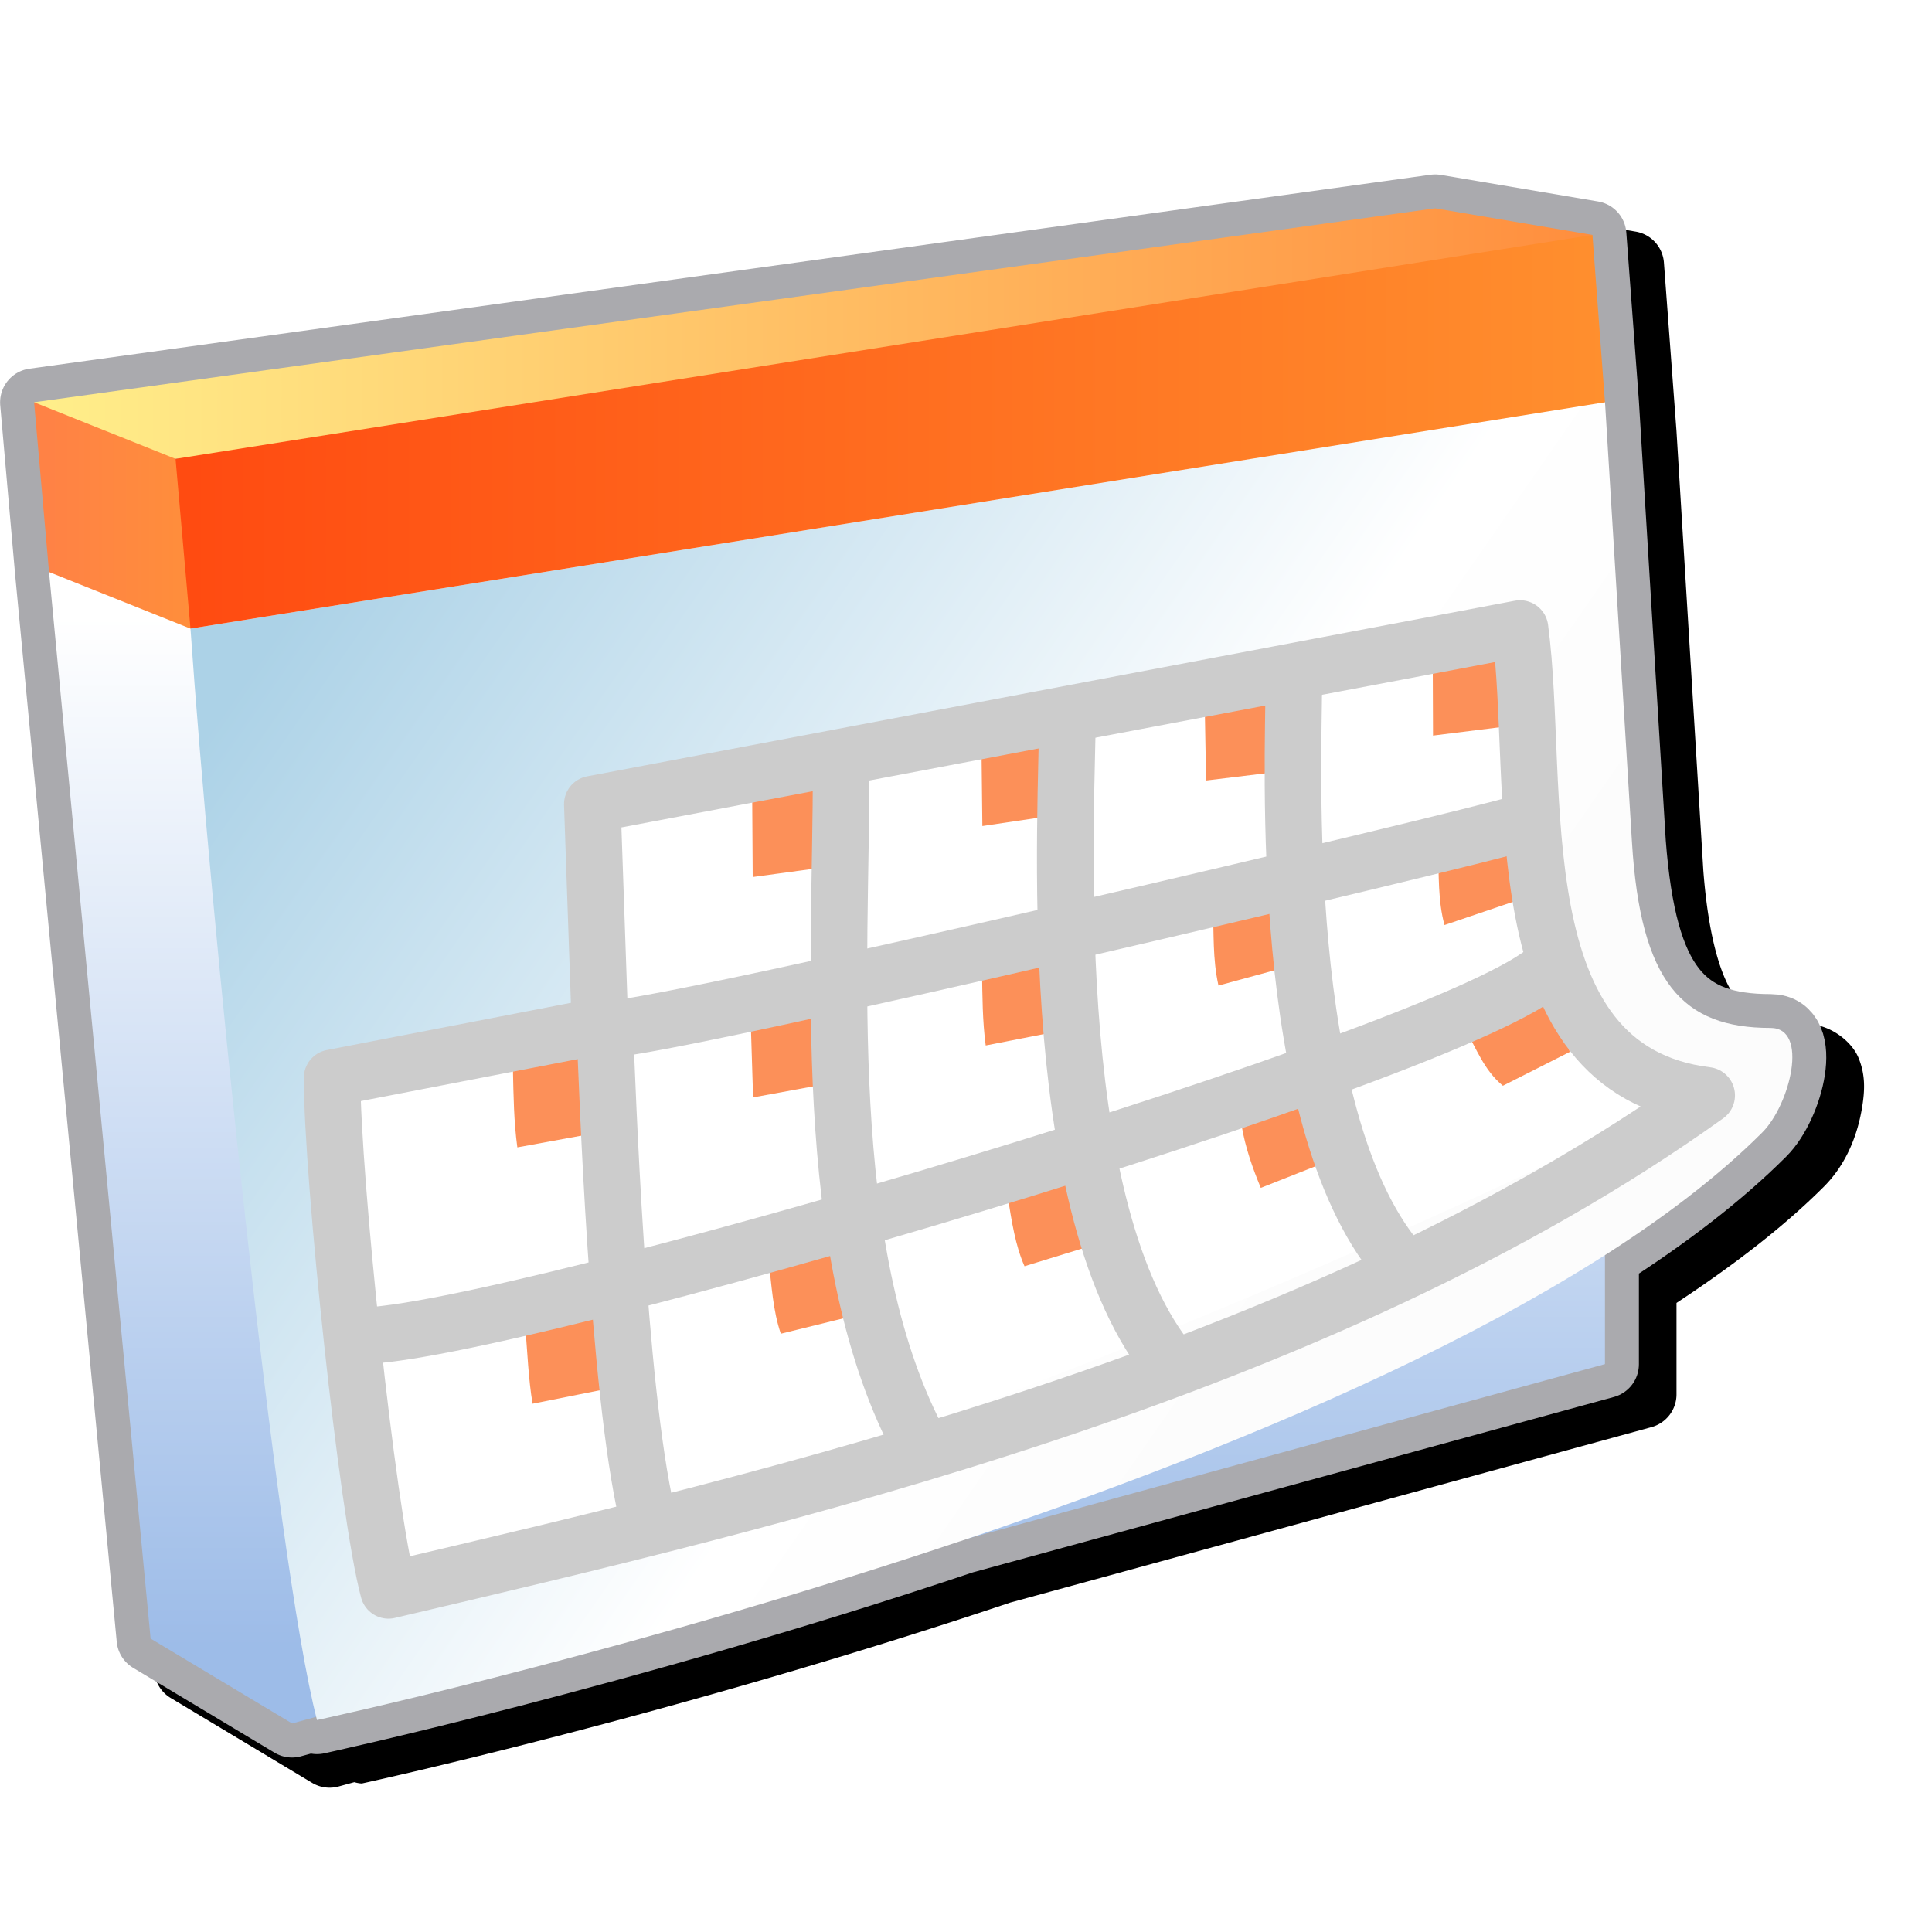 <svg version="1.1" viewBox="0 0 256 256" xmlns="http://www.w3.org/2000/svg" xmlns:xlink="http://www.w3.org/1999/xlink"><defs><linearGradient id="linearGradient167363" x1="-112.16" x2="-84.663" y1="22" y2="22" gradientTransform="translate(36.231)" gradientUnits="userSpaceOnUse"><stop stop-color="#ffee8a" offset="0"/><stop stop-color="#ff8d3d" offset="1"/></linearGradient><linearGradient id="linearGradient167365" x1="-111.87" x2="-111.87" y1="26.799" y2="45.013" gradientTransform="translate(36.231)" gradientUnits="userSpaceOnUse"><stop stop-color="#fff" offset="0"/><stop stop-color="#9dbce8" offset="1"/></linearGradient><linearGradient id="linearGradient167367" x1="-108.75" x2="-90.801" y1="27.923" y2="40.393" gradientTransform="translate(36.231)" gradientUnits="userSpaceOnUse"><stop stop-color="#acd2e7" offset="0"/><stop stop-color="#fff" offset=".716"/><stop stop-color="#fcfcfc" offset="1"/></linearGradient><linearGradient id="linearGradient167369" x1="-112.16" x2="-109.66" y1="25" y2="25" gradientTransform="translate(36.231)" gradientUnits="userSpaceOnUse"><stop stop-color="#ff8245" offset="0"/><stop stop-color="#ff8e3b" offset="1"/></linearGradient><linearGradient id="linearGradient167371" x1="-109.66" x2="-84.663" y1="23.5" y2="23.5" gradientTransform="translate(36.231)" gradientUnits="userSpaceOnUse"><stop stop-color="#ff4b11" offset="0"/><stop stop-color="#ff8f2e" offset="1"/></linearGradient><filter id="filter243911" x="-.045" y="-.052" width="1.09" height="1.103" color-interpolation-filters="sRGB"><feGaussianBlur stdDeviation="4.518"/></filter></defs><g transform="translate(-12.568)"><path d="m207.11 27.161-185.66 25.697a4.499 4.499 0 0 0-3.865 4.85l1.978 22.492a4.499 4.499 0 0 0 2e-3 0.031l13.457 141.33a4.499 4.499 0 0 0 2.164 3.43l18.742 11.246a4.499 4.499 0 0 0 3.504 0.482l2.086-0.572a4.499 4.499 0 0 0 0.986 0.176s40.633-8.797 85.902-23.965l84.996-23.258a4.499 4.499 0 0 0 3.311-4.338v-12.117c7.396-4.875 14.091-9.966 19.533-15.408 2.928-2.928 4.494-6.788 5.106-10.785 0.306-1.998 0.41-4.063-0.537-6.322-0.947-2.26-3.894-4.41-6.666-4.41-5.126 0-7.481-0.86-9.467-3.377-1.984-2.514-3.706-7.803-4.414-16.992l-3.562-58.314a4.499 4.499 0 0 0-6e-3 -0.061l-1.654-22.184a4.499 4.499 0 0 0-3.736-4.102l-20.838-3.514a4.499 4.499 0 0 0-1.365-0.02z" color="#000000" filter="url(#filter243911)" stroke-linecap="round" stroke-linejoin="round" stroke-width="8.997" style="-inkscape-stroke:none"/><g transform="matrix(7.497 0 0 7.497 926.36 -156.8)"><path transform="translate(12.568)" d="m-109.09 24.598-24.764 3.428 0.264 3 1.795 18.852 2.5 1.5 0.428-0.117c4e-3 0.017 0.01 0.041 0.014 0.057 0 0 5.409-1.171 11.422-3.188l11.342-3.103v-1.928c1.079-0.69 2.026-1.413 2.781-2.168 0.486-0.486 0.832-1.846 0.145-1.846-1.552 0-2.254-0.718-2.45-3.275l-0.476-7.783-0.221-2.959z" fill="#aaaaae" stroke="#aaaaae" stroke-linecap="round" stroke-linejoin="round" stroke-width="1.2"/><g transform="translate(-45.089 5.025)"><g><path d="m-76.197 23 24.764-3.428 2.779 0.47-9.484 2.384-15.559 1.574-1.435 0.053z" fill="url(#linearGradient167363)"/><path d="m-75.932 26 1.795 18.851 2.5 1.5 23.205-6.351v-17z" fill="url(#linearGradient167365)"/><path d="m-73.432 27c0.341 4.923 1.5 16.455 2.236 19.291 0 0 19.303-4.144 25.546-10.387 0.486-0.486 0.831-1.846 0.144-1.846-1.552 0-2.297-0.797-2.449-3.286l-0.476-7.772z" fill="url(#linearGradient167367)"/><path d="m-73.432 27-2.5-1-0.264-3 2.5 1 0.818 1.465z" fill="url(#linearGradient167369)"/><path d="m-66.33 30.103 0.207 3.927-4.355 0.862c0 1.749 0.168 7.697 0.545 9.107 7.397-1.874 14.907-4.805 22.5-8.5-3-1-2.5-6.258-2.5-8.5z" fill="#fff"/><path d="m-63.504 29.981 0.009 1.41 1.399-0.19-0.21-1.54z" fill="#fc9059"/><path d="m-73.432 27 25-4-0.221-2.958-25.043 3.958z" fill="url(#linearGradient167371)"/></g><g fill="#fc9059"><path d="m-63.531 33.915 0.043 1.371 1.351-0.248-0.144-1.458z"/><path d="m-59.442 33.058c0.007 0.437 0.007 0.874 0.065 1.31l1.308-0.256-0.124-1.389z"/><path d="m-59.452 29.061 0.016 1.429 1.294-0.192-0.137-1.554z"/><path d="m-63.216 38.158c0.056 0.44 0.075 0.89 0.218 1.305l1.3-0.32-0.136-1.394z"/><path d="m-55.364 31.938c0.024 0.454-0.006 0.89 0.101 1.371l1.418-0.386-0.136-1.394z"/><path d="m-55.506 28.347 0.024 1.338 1.546-0.187-0.188-1.56z"/><path d="m-51.476 27.546 0.005 1.345 1.508-0.188-0.188-1.56z"/><path d="m-51.385 30.917c0.022 0.442-0.002 0.889 0.117 1.323l1.31-0.444-0.176-1.281z"/><path d="m-50.907 34.077c0.206 0.342 0.329 0.72 0.671 1.003l1.18-0.597-0.214-1.065z"/><path d="m-54.853 35.789c0.064 0.377 0.19 0.739 0.338 1.096l1.385-0.547-0.388-1.157z"/><path d="m-58.983 37.072c0.068 0.411 0.128 0.826 0.292 1.198l1.305-0.401-0.144-1.458z"/></g><g fill="none" stroke="#ccc" stroke-width="1px"><path d="m-61.932 29.5c0 3.403-0.401 8.441 1.338 11.807"/><path d="m-57.932 28.5c0 1.655-0.457 8.561 1.753 11.408"/><path d="m-53.932 28c0 1.3-0.299 7.608 1.83 10.166"/></g><path d="m-67.733 34.782c0.01 0.469 0.016 0.939 0.078 1.387l1.45-0.265-0.203-1.45z" fill="#fc9059"/><path d="m-67.514 39.342c0.037 0.455 0.055 0.92 0.128 1.358l1.426-0.285-0.228-1.433z" fill="#fc9059"/><g fill="none" stroke="#ccc" stroke-width="1px"><g><path d="m-66.109 34.076c0.044 0.999 0.22 6.311 0.745 8.587"/><path d="m-70.432 39.5c2.5 0 19.403-4.97 21-6.5"/><path d="m-66.082 34.089c1.451-0.098 15.266-3.369 16.137-3.644"/></g><path d="m-66.33 30.103 0.136 3.921-4.735 0.916c0 1.749 0.618 7.649 0.996 9.059 6.804-1.601 16.41-3.817 23.299-8.749-3.688-0.455-2.926-5.465-3.299-8.251z" stroke-linecap="round" stroke-linejoin="round"/></g></g></g></g></svg>
